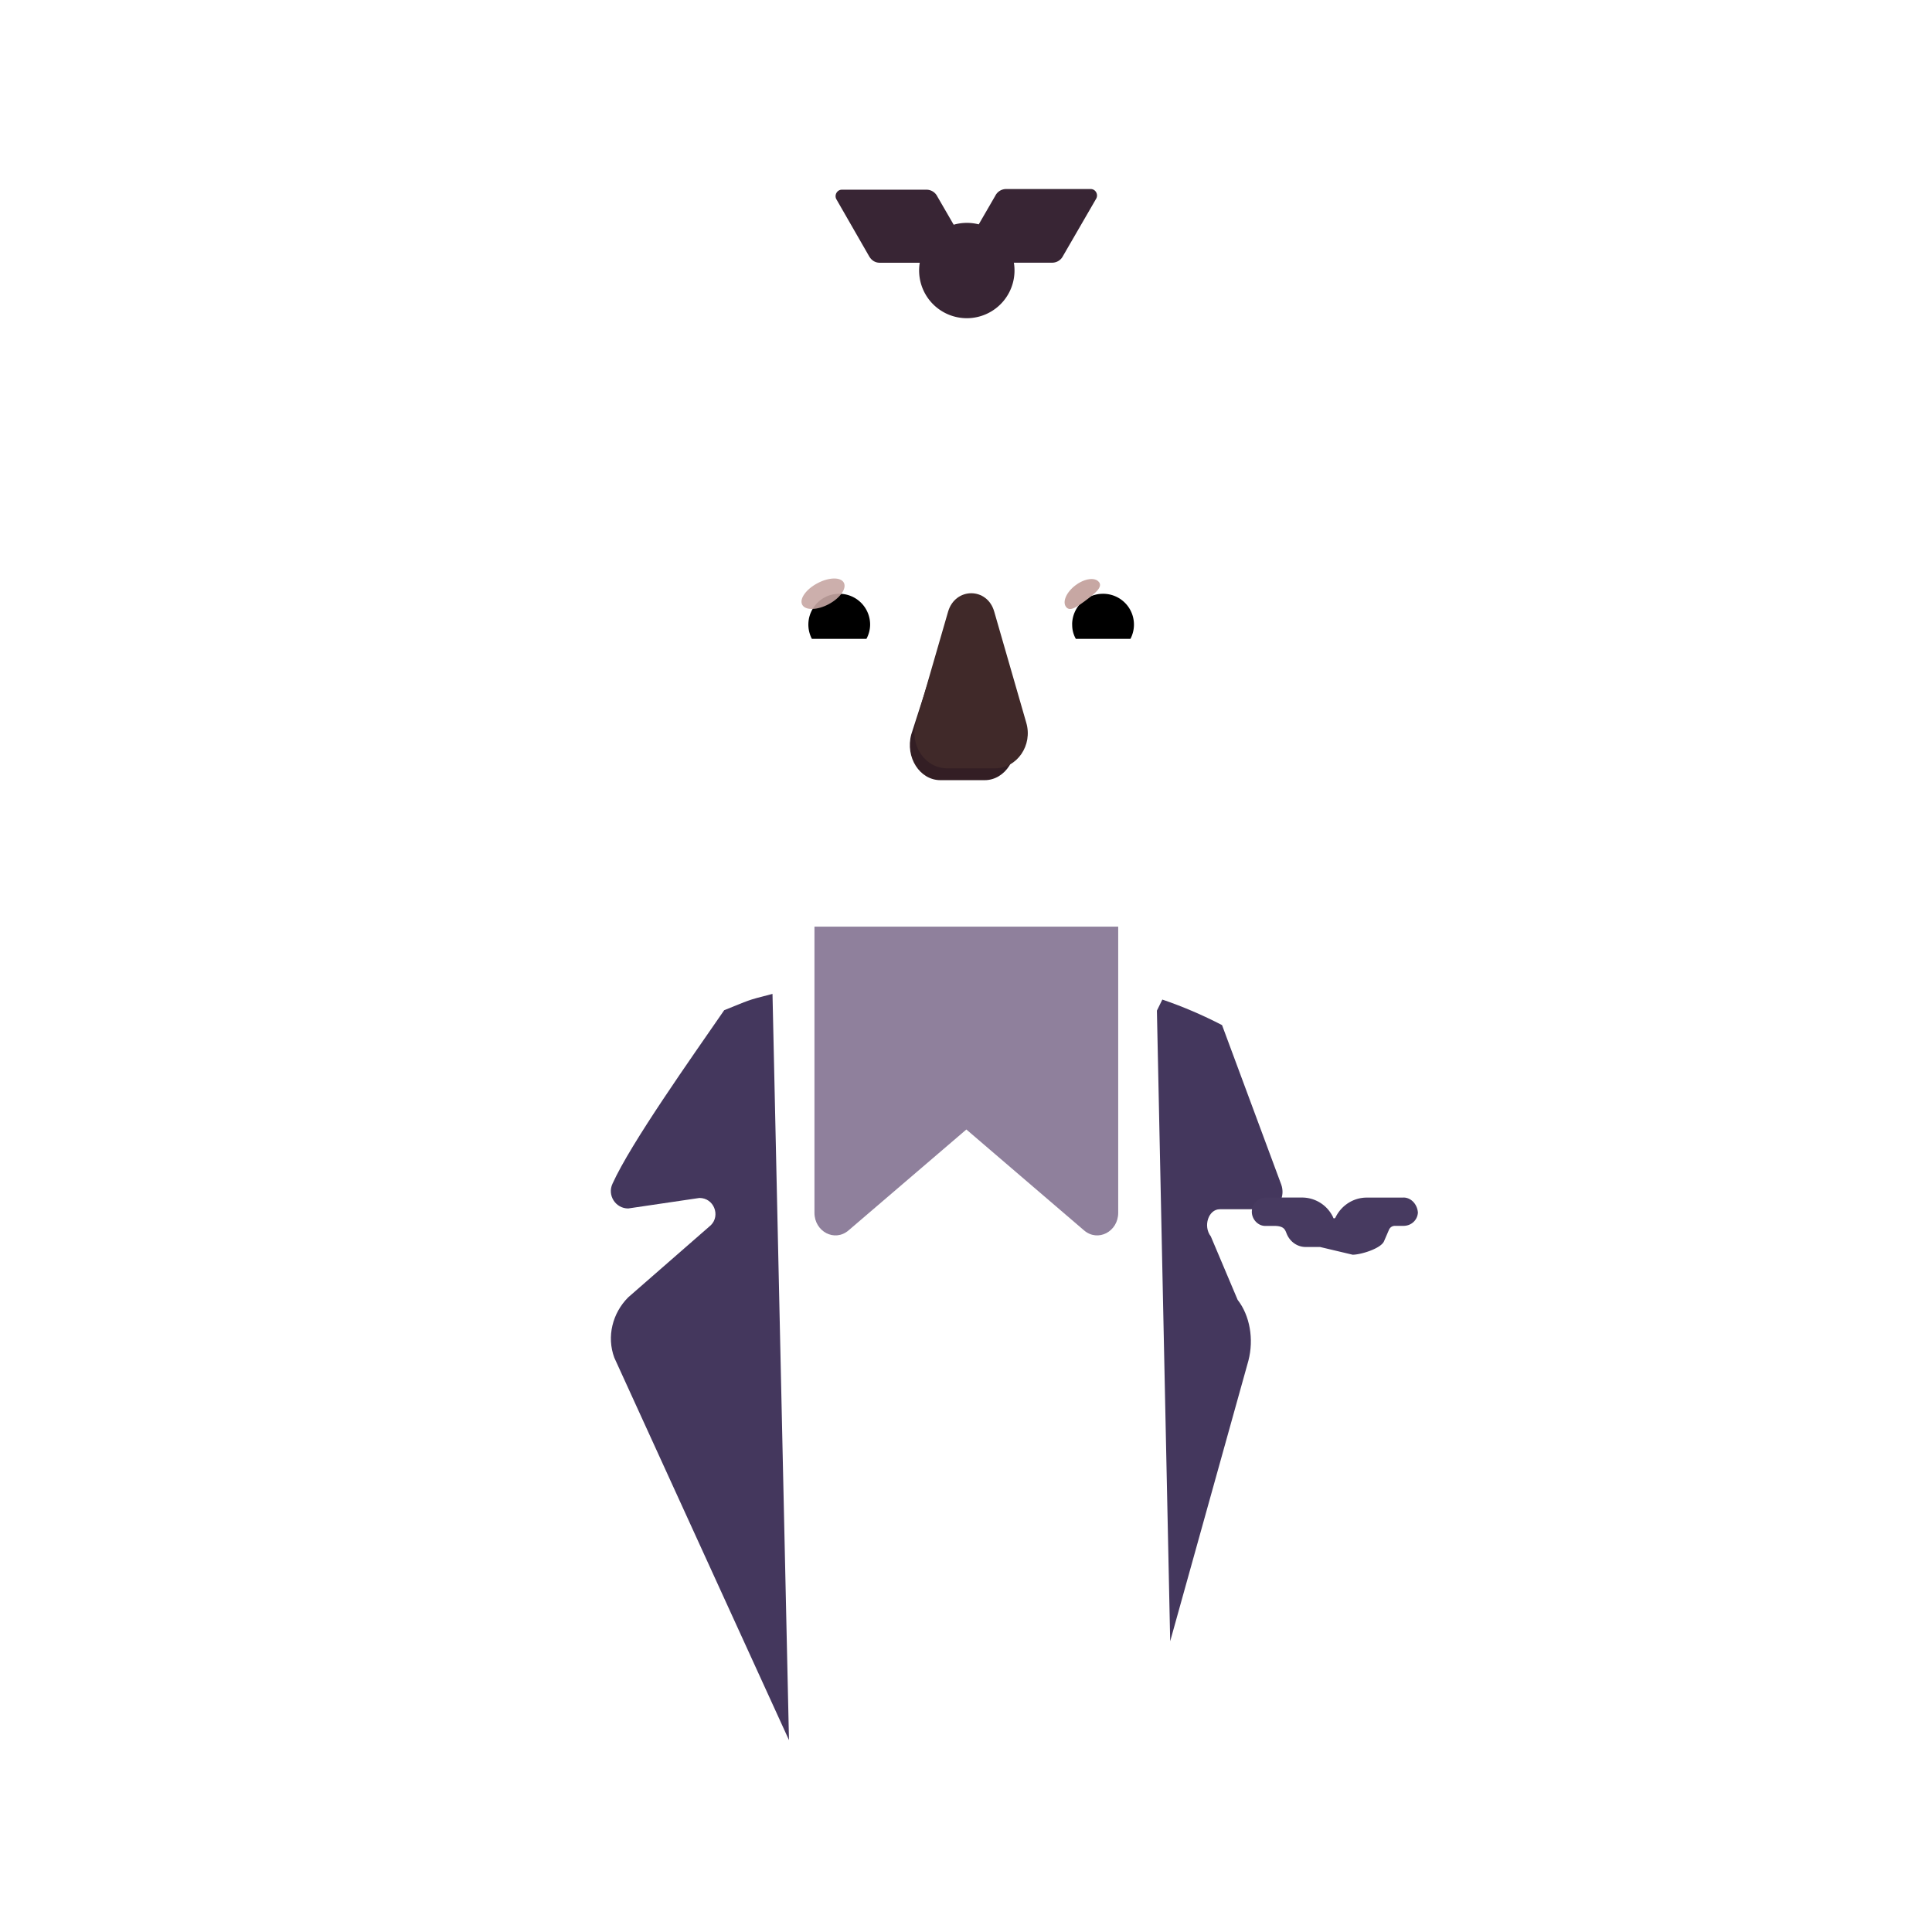 <svg xmlns="http://www.w3.org/2000/svg" width="3em" height="3em" viewBox="0 0 32 32"><g fill="none"><path fill="url(#)" d="M16.005 15.5c-6.07 0-11 4.92-11 11V30h21.99v-3.5c0-6.08-4.92-11-10.99-11"/><path fill="url(#)" d="M16.005 15.5c-6.07 0-11 4.92-11 11V30h21.99v-3.5c0-6.08-4.92-11-10.99-11"/><path fill="url(#)" d="M23.13 18.123V30h3.865v-3.5c0-3.356-1.5-6.36-3.865-8.377"/><path fill="url(#)" d="M23.13 18.123V30h3.865v-3.5c0-3.356-1.5-6.36-3.865-8.377"/><path fill="url(#)" d="M8.88 30V18.12a10.97 10.97 0 0 0-3.875 8.38V30z"/><path fill="url(#)" d="M8.88 30V18.12a10.97 10.97 0 0 0-3.875 8.38V30z"/><path fill="url(#)" d="M8.88 30V18.12a10.97 10.97 0 0 0-3.875 8.38V30z"/><path fill="url(#)" d="M18.705 16.11h-5.41V30h5.41z"/><path fill="url(#)" d="M18.705 16.11h-5.41V30h5.41z"/><path fill="url(#)" d="M18.705 16.11h-5.41V30h5.41z"/><path fill="url(#)" d="M18.705 16.11h-5.41V30h5.41z"/><g filter="url(#)"><path fill="#8F809C" d="M16.005 15.348H13.49v4.74c0 .31.334.49.566.29l1.95-1.67l1.948 1.67c.232.2.567.02.567-.29v-4.74z"/></g><path fill="url(#)" d="M15.517 21.044a.25.25 0 0 0-.247.212l-1.335 8.745h4.12l-1.33-8.745a.25.25 0 0 0-.247-.212z"/><g filter="url(#)"><path fill="#44375D" d="M12.795 16.462c-.46.117-.364.098-.8.27c-.54.784-1.546 2.2-1.85 2.874c-.09.19.05.41.26.41l1.18-.174c.24 0 .35.29.19.45l-1.37 1.196c-.26.26-.36.65-.23 1l2.893 6.334z"/></g><g filter="url(#)"><path fill="url(#)" d="M13.295 15.837q-.691.176-1.345.435l-.035.019l-1.27 2.69c-.09.19.05.41.26.41h1.05c.24 0 .35.29.19.45l-1.36 1.33c-.26.26-.36.65-.23 1l2.73 7.82h.01z"/><path fill="url(#)" d="M13.295 15.837q-.691.176-1.345.435l-.035.019l-1.27 2.69c-.09.19.05.41.26.41h1.05c.24 0 .35.29.19.45l-1.36 1.33c-.26.26-.36.65-.23 1l2.73 7.82h.01z"/><path fill="url(#)" d="M13.295 15.837q-.691.176-1.345.435l-.035.019l-1.27 2.69c-.09.19.05.41.26.41h1.05c.24 0 .35.29.19.45l-1.36 1.33c-.26.26-.36.65-.23 1l2.73 7.82h.01z"/></g><path fill="url(#)" d="M13.295 15.837q-.691.176-1.345.435l-.035.019l-1.27 2.69c-.09.19.05.41.26.41h1.05c.24 0 .35.29.19.45l-1.36 1.33c-.26.26-.36.65-.23 1l2.73 7.82h.01z"/><g filter="url(#)"><path fill="#44375D" d="m20.055 20.479l.444 1.05c.202.26.272.65.178 1.01l-1.295 4.645l-.22-10.445l.09-.183q.507.173.989.423l.98 2.64c.07.19-.04.41-.202.41h-.816c-.187 0-.28.28-.148.45"/></g><g filter="url(#)"><path fill="url(#)" d="m19.865 19.79l1.36 1.33c.26.26.35.65.23 1.01l-2.74 7.86V16.05l.117-.182q.653.173 1.272.423l1.261 2.64c.09.19-.05.41-.26.41h-1.05c-.24 0-.36.28-.19.45"/><path fill="url(#)" d="m19.865 19.79l1.36 1.33c.26.26.35.65.23 1.01l-2.74 7.86V16.05l.117-.182q.653.173 1.272.423l1.261 2.64c.09.19-.05.41-.26.41h-1.05c-.24 0-.36.28-.19.45"/></g><path fill="url(#)" d="M16.005 15.284h-2.71v4.74c0 .31.36.49.61.29l2.1-1.67l2.1 1.67c.25.2.61.02.61-.29v-4.74z"/><path fill="url(#)" d="M16.005 15.284h-2.71v4.74c0 .31.36.49.61.29l2.1-1.67l2.1 1.67c.25.2.61.02.61-.29v-4.74z"/><path fill="url(#)" d="M16.005 15.284h-2.71v4.74c0 .31.36.49.61.29l2.1-1.67l2.1 1.67c.25.2.61.02.61-.29v-4.74z"/><path fill="url(#)" d="M16.005 15.284h-2.71v4.74c0 .31.36.49.61.29l2.1-1.67l2.1 1.67c.25.2.61.02.61-.29v-4.74z"/><g filter="url(#)"><path fill="url(#)" d="m14.732 19.661l1.267-1.097l1.268 1.074l-.546 1.265a.24.24 0 0 1-.216.141h-1.022a.24.24 0 0 1-.216-.141z"/></g><path fill="url(#)" d="M16.005 18.445c1.789-.788 1.932-1.316 1.919-1.7h-3.838c-.013.384.224.97 1.919 1.7"/><g filter="url(#)"><path fill="#473A60" d="M23.247 19.836h-.611c-.22 0-.42.13-.516.329c-.01.02-.038.02-.038 0a.57.57 0 0 0-.516-.33h-.592c-.124 0-.23.09-.239.22c-.01.13.096.25.22.25h.152c.18 0 .18.079.213.149c.057.12.172.2.306.2h.238l.54.128c.133 0 .46-.099.518-.219l.086-.199c.02-.04.057-.06.096-.06h.143c.124 0 .229-.09.238-.219c-.01-.14-.114-.25-.238-.25"/></g><g filter="url(#)"><path fill="url(#)" d="M23.365 19.78h-.64c-.23 0-.44.13-.54.33c-.01.02-.04.02-.04 0c-.1-.2-.31-.33-.54-.33h-.62c-.13 0-.24.09-.25.22s.1.25.23.25h.16c.04 0 .08.02.1.06l.09.2c.06.12.18.2.32.2h1.07c.14 0 .26-.08.32-.2l.09-.2a.11.11 0 0 1 .1-.06h.15c.13 0 .24-.09.25-.22c-.01-.14-.12-.25-.25-.25"/></g><path fill="url(#)" d="M10.357 6.319h.719v3.752h-.719z"/><path fill="url(#)" d="M21.131 6.319h.719v3.752h-.719z"/><path fill="url(#)" d="M20.946 12.096c.336-.01.65-.124.905-.308v.93c0 .894-.532 1.69-1.341 2.02q.256-.546.346-1.18z"/><path fill="url(#)" d="M11.224 12.096a1.64 1.64 0 0 1-.905-.308v.93c0 .894.532 1.69 1.341 2.02a4.1 4.1 0 0 1-.346-1.18z"/><g filter="url(#)"><path fill="url(#)" d="M11.26 13.611a3.916 3.916 0 0 0 3.886 3.406h1.886a3.916 3.916 0 0 0 3.886-3.406c.118-1.883.237-3.76.324-5.642a1.45 1.45 0 0 0-1.379-1.432h-1.4c-.955 0-1.82-.563-2.212-1.443a.66.66 0 0 0-.615-.418h-1.273c-1.846 0-3.341 1.512-3.341 3.379c0 1.86.116 3.691.238 5.556"/></g><path fill="url(#)" d="M11.26 13.611a3.916 3.916 0 0 0 3.886 3.406h1.886a3.916 3.916 0 0 0 3.886-3.406c.118-1.883.237-3.76.324-5.642a1.45 1.45 0 0 0-1.379-1.432h-1.4c-.955 0-1.82-.563-2.212-1.443a.66.66 0 0 0-.615-.418h-1.273c-1.846 0-3.341 1.512-3.341 3.379c0 1.86.116 3.691.238 5.556"/><path fill="url(#)" d="M11.26 13.611a3.916 3.916 0 0 0 3.886 3.406h1.886a3.916 3.916 0 0 0 3.886-3.406c.118-1.883.237-3.76.324-5.642a1.45 1.45 0 0 0-1.379-1.432h-1.4c-.955 0-1.82-.563-2.212-1.443a.66.66 0 0 0-.615-.418h-1.273c-1.846 0-3.341 1.512-3.341 3.379c0 1.86.116 3.691.238 5.556"/><path fill="url(#)" d="M11.26 13.611a3.916 3.916 0 0 0 3.886 3.406h1.886a3.916 3.916 0 0 0 3.886-3.406c.118-1.883.237-3.76.324-5.642a1.45 1.45 0 0 0-1.379-1.432h-1.4c-.955 0-1.82-.563-2.212-1.443a.66.66 0 0 0-.615-.418h-1.273c-1.846 0-3.341 1.512-3.341 3.379c0 1.86.116 3.691.238 5.556"/><path fill="url(#)" d="M11.26 13.611a3.916 3.916 0 0 0 3.886 3.406h1.886a3.916 3.916 0 0 0 3.886-3.406c.118-1.883.237-3.76.324-5.642a1.45 1.45 0 0 0-1.379-1.432h-1.4c-.955 0-1.82-.563-2.212-1.443a.66.66 0 0 0-.615-.418h-1.273c-1.846 0-3.341 1.512-3.341 3.379c0 1.86.116 3.691.238 5.556"/><path fill="url(#)" d="M11.26 13.611a3.916 3.916 0 0 0 3.886 3.406h1.886a3.916 3.916 0 0 0 3.886-3.406c.118-1.883.237-3.76.324-5.642a1.45 1.45 0 0 0-1.379-1.432h-1.4c-.955 0-1.82-.563-2.212-1.443a.66.66 0 0 0-.615-.418h-1.273c-1.846 0-3.341 1.512-3.341 3.379c0 1.86.116 3.691.238 5.556"/><path fill="url(#)" d="M11.26 13.611a3.916 3.916 0 0 0 3.886 3.406h1.886a3.916 3.916 0 0 0 3.886-3.406c.118-1.883.237-3.76.324-5.642a1.45 1.45 0 0 0-1.379-1.432h-1.4c-.955 0-1.82-.563-2.212-1.443a.66.66 0 0 0-.615-.418h-1.273c-1.846 0-3.341 1.512-3.341 3.379c0 1.86.116 3.691.238 5.556"/><path fill="url(#)" d="M11.26 13.611a3.916 3.916 0 0 0 3.886 3.406h1.886a3.916 3.916 0 0 0 3.886-3.406c.118-1.883.237-3.76.324-5.642a1.45 1.45 0 0 0-1.379-1.432h-1.4c-.955 0-1.82-.563-2.212-1.443a.66.66 0 0 0-.615-.418h-1.273c-1.846 0-3.341 1.512-3.341 3.379c0 1.86.116 3.691.238 5.556"/><path fill="url(#)" d="M11.26 13.611a3.916 3.916 0 0 0 3.886 3.406h1.886a3.916 3.916 0 0 0 3.886-3.406c.118-1.883.237-3.76.324-5.642a1.45 1.45 0 0 0-1.379-1.432h-1.4c-.955 0-1.82-.563-2.212-1.443a.66.66 0 0 0-.615-.418h-1.273c-1.846 0-3.341 1.512-3.341 3.379c0 1.86.116 3.691.238 5.556"/><path fill="url(#)" d="M11.26 13.611a3.916 3.916 0 0 0 3.886 3.406h1.886a3.916 3.916 0 0 0 3.886-3.406c.118-1.883.237-3.76.324-5.642a1.45 1.45 0 0 0-1.379-1.432h-1.4c-.955 0-1.82-.563-2.212-1.443a.66.66 0 0 0-.615-.418h-1.273c-1.846 0-3.341 1.512-3.341 3.379c0 1.86.116 3.691.238 5.556"/><g filter="url(#)"><path fill="#331E24" d="m15.684 10.328l-.591 1.838c-.101.378.141.756.484.756h.732c.343 0 .585-.384.484-.756l-.494-1.838c-.106-.408-.504-.408-.615 0"/></g><g filter="url(#)"><path fill="#402929" d="m15.703 10.132l-.532 1.838c-.108.378.152.756.52.756h.787c.37 0 .63-.384.52-.756l-.53-1.838c-.114-.408-.646-.408-.765 0"/><path fill="url(#)" d="m15.703 10.132l-.532 1.838c-.108.378.152.756.52.756h.787c.37 0 .63-.384.52-.756l-.53-1.838c-.114-.408-.646-.408-.765 0"/><path fill="url(#)" d="m15.703 10.132l-.532 1.838c-.108.378.152.756.52.756h.787c.37 0 .63-.384.52-.756l-.53-1.838c-.114-.408-.646-.408-.765 0"/><path fill="url(#)" d="m15.703 10.132l-.532 1.838c-.108.378.152.756.52.756h.787c.37 0 .63-.384.52-.756l-.53-1.838c-.114-.408-.646-.408-.765 0"/><path fill="url(#)" d="m15.703 10.132l-.532 1.838c-.108.378.152.756.52.756h.787c.37 0 .63-.384.52-.756l-.53-1.838c-.114-.408-.646-.408-.765 0"/><path fill="url(#)" d="m15.703 10.132l-.532 1.838c-.108.378.152.756.52.756h.787c.37 0 .63-.384.52-.756l-.53-1.838c-.114-.408-.646-.408-.765 0"/></g><g filter="url(#)"><path stroke="url(#)" stroke-width=".15" d="M14.734 13.348a.23.23 0 0 0-.272.047a.21.21 0 0 0-.023.27c.349.528.956.88 1.646.88s1.297-.352 1.646-.88a.214.214 0 0 0-.024-.273a.23.23 0 0 0-.27-.044h-.001c-.39.203-.85.32-1.351.32a2.9 2.9 0 0 1-1.35-.32Z"/></g><path fill="url(#)" d="M16.085 13.743c-.508 0-.985-.12-1.386-.328c-.136-.07-.284.084-.197.209c.334.507.918.846 1.583.846s1.248-.339 1.583-.846c.087-.13-.06-.28-.198-.21a3 3 0 0 1-1.385.329"/><path fill="#fff" d="M18.476 9.182c.653 0 1.205.45 1.355 1.058a.274.274 0 0 1-.268.341h-2.231a.23.23 0 0 1-.227-.272a1.4 1.4 0 0 1 1.371-1.127"/><path fill="url(#)" d="M18.27 9.453a.892.892 0 0 1 .86 1.128h-1.725a.896.896 0 0 1 .864-1.128"/><path fill="#000" d="M17.758 10.346c0-.284.227-.511.511-.511a.51.51 0 0 1 .455.746h-.905a.46.46 0 0 1-.06-.235"/><g filter="url(#)"><path fill="#C7A7A3" d="M18.204 9.642c.063.085-.07.189-.22.302c-.152.113-.264.192-.328.107c-.063-.085.008-.245.159-.358c.15-.113.325-.136.388-.051"/><path fill="url(#)" d="M18.204 9.642c.063.085-.07.189-.22.302c-.152.113-.264.192-.328.107c-.063-.085.008-.245.159-.358c.15-.113.325-.136.388-.051"/></g><g filter="url(#)"><path fill="url(#)" d="M19.064 10.228a.84.84 0 0 0-.231-.463l-.26.286l.117.228z"/></g><path fill="#fff" d="M13.694 9.181c-.653 0-1.205.45-1.355 1.06c-.044.174.09.34.268.34h2.231a.23.23 0 0 0 .227-.272a1.4 1.4 0 0 0-1.37-1.128"/><path fill="url(#)" d="M13.901 9.453a.893.893 0 0 0-.86 1.128h1.724a1 1 0 0 0 .033-.235a.9.9 0 0 0-.897-.893"/><path fill="#000" d="M14.412 10.346a.51.51 0 0 0-.51-.511a.51.51 0 0 0-.455.746h.904a.5.5 0 0 0 .061-.235"/><g filter="url(#)"><path fill="url(#)" d="M14.716 10.24c0-.288-.234-.48-.298-.538l-.288.279l.177.361z"/></g><g filter="url(#)"><ellipse cx="13.632" cy="9.834" fill="#C7A7A3" fill-opacity=".9" rx=".39" ry=".197" transform="rotate(-27.914 13.632 9.834)"/><ellipse cx="13.632" cy="9.834" fill="url(#)" rx=".39" ry=".197" transform="rotate(-27.914 13.632 9.834)"/></g><path fill="url(#)" d="M21.007 12.187q.101-1.595.184-3.191a1.61 1.61 0 0 1-.184 3.191"/><path fill="url(#)" d="M21.007 12.187q.101-1.595.184-3.191a1.61 1.61 0 0 1-.184 3.191"/><path fill="url(#)" d="M21.007 12.187q.101-1.595.184-3.191a1.61 1.61 0 0 1-.184 3.191"/><path fill="url(#)" d="M21.007 12.187q.101-1.595.184-3.191a1.61 1.61 0 0 1-.184 3.191"/><path fill="url(#)" d="M11.031 8.988a1.61 1.61 0 0 0 .138 3.2a78 78 0 0 1-.138-3.2"/><path fill="url(#)" d="M11.031 8.988a1.61 1.61 0 0 0 .138 3.2a78 78 0 0 1-.138-3.2"/><g filter="url(#)"><path fill="url(#)" d="M11 9.648a.956.956 0 0 0 .083 1.88a78 78 0 0 1-.084-1.88"/></g><g filter="url(#)"><path fill="url(#)" d="M21.028 11.533q.059-.953.11-1.904a.956.956 0 0 1-.11 1.904"/></g><path fill="url(#)" d="M21.747 3.55c-2.66-1.66-5.7-1.55-5.74-1.55s-3.14-.01-5.74 1.54c-1 .6-1.19 1.96-.39 2.8l.68.72h10.9l.68-.72c.8-.83.6-2.18-.39-2.79"/><path fill="url(#)" d="M21.747 3.55c-2.66-1.66-5.7-1.55-5.74-1.55s-3.14-.01-5.74 1.54c-1 .6-1.19 1.96-.39 2.8l.68.72h10.9l.68-.72c.8-.83.6-2.18-.39-2.79"/><path fill="url(#)" d="M21.747 3.55c-2.66-1.66-5.7-1.55-5.74-1.55s-3.14-.01-5.74 1.54c-1 .6-1.19 1.96-.39 2.8l.68.72h10.9l.68-.72c.8-.83.6-2.18-.39-2.79"/><g filter="url(#)"><path fill="url(#)" d="M16.005 6.33s-2.53-.03-5.45.73l.4.47c.73.87 1.81 1.37 2.95 1.37h4.19c1.14 0 2.22-.5 2.96-1.37l.4-.47c-2.92-.76-5.45-.73-5.45-.73"/></g><path fill="url(#)" d="M15.955 5.52h.1c.39 0 2.27.02 4.56.51c.49.1.84.53.84 1.03c-2.92-.76-5.45-.73-5.45-.73s-2.53-.03-5.45.73c0-.5.35-.93.84-1.03c2.29-.48 4.16-.51 4.56-.51"/><path fill="url(#)" d="M15.955 5.52h.1c.39 0 2.27.02 4.56.51c.49.1.84.53.84 1.03c-2.92-.76-5.45-.73-5.45-.73s-2.53-.03-5.45.73c0-.5.35-.93.84-1.03c2.29-.48 4.16-.51 4.56-.51"/><path fill="url(#)" d="M15.955 5.52h.1c.39 0 2.27.02 4.56.51c.49.1.84.53.84 1.03c-2.92-.76-5.45-.73-5.45-.73s-2.53-.03-5.45.73c0-.5.35-.93.84-1.03c2.29-.48 4.16-.51 4.56-.51"/><g filter="url(#)"><path fill="#382534" d="M16.793 4.351h.633a.2.2 0 0 0 .18-.11l.55-.95c.04-.07-.01-.16-.09-.16h-1.4a.2.2 0 0 0-.18.11l-.275.475a.8.8 0 0 0-.415.006l-.272-.47a.2.2 0 0 0-.18-.11h-1.4c-.08 0-.13.09-.09.16l.54.94c.04.07.1.11.18.11h.66a.79.79 0 1 0 1.559 0"/></g><g filter="url(#)"><path fill="url(#)" d="M16.045 4.24h-1.4a.2.2 0 0 1-.18-.11l-.54-.94c-.04-.07.01-.16.09-.16h1.4a.2.2 0 0 1 .18.11l.55.95c.03.06-.02.15-.1.15"/><path fill="url(#)" d="M16.045 4.24h-1.4a.2.2 0 0 1-.18-.11l-.54-.94c-.04-.07.01-.16.09-.16h1.4a.2.2 0 0 1 .18.11l.55.95c.03.06-.02.15-.1.15"/></g><g filter="url(#)"><path fill="url(#)" d="M16.098 4.24h1.4a.2.2 0 0 0 .18-.11l.55-.95c.04-.07-.01-.16-.09-.16h-1.4a.2.2 0 0 0-.18.11l-.55.95c-.04.07.01.16.09.16"/></g><g filter="url(#)"><path fill="url(#)" d="M16.085 5.16a.79.79 0 1 0 0-1.58a.79.79 0 0 0 0 1.58"/></g><path fill="url(#)" d="M16.085 5.16a.79.79 0 1 0 0-1.58a.79.79 0 0 0 0 1.58"/><defs><radialGradient id="" cx="0" cy="0" r="1" gradientTransform="matrix(-4.031 0 0 -12.229 23.224 24.403)" gradientUnits="userSpaceOnUse"><stop offset=".202" stop-color="#7D77A7"/><stop offset="1" stop-color="#6B629A" stop-opacity="0"/></radialGradient><radialGradient id="" cx="0" cy="0" r="1" gradientTransform="matrix(0 -10.492 2.163 0 25.063 30)" gradientUnits="userSpaceOnUse"><stop offset=".24" stop-color="#7D72A2"/><stop offset="1" stop-color="#6E658C"/></radialGradient><radialGradient id="" cx="0" cy="0" r="1" gradientTransform="matrix(0 -13.69 .719 0 23.13 30)" gradientUnits="userSpaceOnUse"><stop offset=".304" stop-color="#4F4175"/><stop offset="1" stop-color="#514476" stop-opacity="0"/></radialGradient><radialGradient id="" cx="0" cy="0" r="1" gradientTransform="matrix(0 -9.947 4.235 0 6.615 30)" gradientUnits="userSpaceOnUse"><stop offset=".26" stop-color="#5A4B81"/><stop offset="1" stop-color="#524A68"/></radialGradient><radialGradient id="" cx="0" cy="0" r="1" gradientTransform="matrix(-3.703 0 0 -15.694 8.708 29.637)" gradientUnits="userSpaceOnUse"><stop offset=".741" stop-color="#6E638C" stop-opacity="0"/><stop offset="1" stop-color="#6E638C"/></radialGradient><radialGradient id="" cx="0" cy="0" r="1" gradientTransform="matrix(0 7.91 -3.401 0 16 23.056)" gradientUnits="userSpaceOnUse"><stop offset=".563" stop-color="#C7BBD0"/><stop offset="1" stop-color="#A9A0B2"/></radialGradient><radialGradient id="" cx="0" cy="0" r="1" gradientTransform="matrix(0 -1.188 .463 0 18.255 30.216)" gradientUnits="userSpaceOnUse"><stop stop-color="#AD91CA"/><stop offset="1" stop-color="#AD91CA" stop-opacity="0"/></radialGradient><radialGradient id="" cx="0" cy="0" r="1" gradientTransform="matrix(0 9.703 -1.553 0 15.991 21.044)" gradientUnits="userSpaceOnUse"><stop offset=".006" stop-color="#59416C"/><stop offset=".907" stop-color="#3A3045"/></radialGradient><radialGradient id="" cx="0" cy="0" r="1" gradientTransform="rotate(122.782 2.494 11.9)scale(3.605 4.046)" gradientUnits="userSpaceOnUse"><stop stop-color="#483555"/><stop offset="1" stop-color="#483555" stop-opacity="0"/></radialGradient><radialGradient id="" cx="0" cy="0" r="1" gradientTransform="matrix(0 4.086 -1.398 0 13.295 23.22)" gradientUnits="userSpaceOnUse"><stop stop-color="#615589"/><stop offset="1" stop-color="#615589" stop-opacity="0"/></radialGradient><radialGradient id="" cx="0" cy="0" r="1" gradientTransform="matrix(.812 1.38 -1.689 .995 19.036 15.868)" gradientUnits="userSpaceOnUse"><stop stop-color="#504069"/><stop offset="1" stop-color="#504069" stop-opacity="0"/></radialGradient><radialGradient id="" cx="0" cy="0" r="1" gradientTransform="matrix(0 4.156 -4.851 0 16.005 18.69)" gradientUnits="userSpaceOnUse"><stop offset=".519" stop-color="#C0AAC0"/><stop offset="1" stop-color="#928392"/></radialGradient><radialGradient id="" cx="0" cy="0" r="1" gradientTransform="matrix(-1 -.969 2.19 -2.26 15.24 19.685)" gradientUnits="userSpaceOnUse"><stop stop-color="#D0C1D9"/><stop offset="1" stop-color="#D0C1D9" stop-opacity="0"/></radialGradient><radialGradient id="" cx="0" cy="0" r="1" gradientTransform="scale(1.92 2.062)rotate(90 .01 8.327)" gradientUnits="userSpaceOnUse"><stop stop-color="#35162B"/><stop offset="1" stop-color="#3C1B32"/></radialGradient><radialGradient id="" cx="0" cy="0" r="1" gradientTransform="matrix(-.268 2.321 -.8 -.092 21.85 7.27)" gradientUnits="userSpaceOnUse"><stop stop-color="#373133"/><stop offset=".901" stop-color="#231B20"/></radialGradient><radialGradient id="" cx="0" cy="0" r="1" gradientTransform="rotate(69.657 1.948 20.87)scale(2.154 2.559)" gradientUnits="userSpaceOnUse"><stop offset=".215" stop-color="#3C3B3C"/><stop offset="1" stop-color="#221C27"/></radialGradient><radialGradient id="" cx="0" cy="0" r="1" gradientTransform="matrix(1.476 .464 -1.432 4.555 10.029 12.278)" gradientUnits="userSpaceOnUse"><stop stop-color="#463C39"/><stop offset=".746" stop-color="#1B141E"/></radialGradient><radialGradient id="" cx="0" cy="0" r="1" gradientTransform="matrix(-5.228 0 0 -9.248 18.893 10.847)" gradientUnits="userSpaceOnUse"><stop stop-color="#563B38"/><stop offset="1" stop-color="#3C2828"/></radialGradient><radialGradient id="" cx="0" cy="0" r="1" gradientTransform="matrix(0 9.92 -12.207 0 16.644 7.437)" gradientUnits="userSpaceOnUse"><stop offset=".857" stop-color="#3E1A3A" stop-opacity="0"/><stop offset="1" stop-color="#431949"/></radialGradient><radialGradient id="" cx="0" cy="0" r="1" gradientTransform="matrix(0 -1.148 1.421 0 18.532 9.534)" gradientUnits="userSpaceOnUse"><stop offset=".325" stop-color="#432728"/><stop offset="1" stop-color="#432728" stop-opacity="0"/></radialGradient><radialGradient id="" cx="0" cy="0" r="1" gradientTransform="rotate(-89.794 11.7 -2.127)scale(1.094 1.191)" gradientUnits="userSpaceOnUse"><stop offset=".378" stop-color="#361E27"/><stop offset="1" stop-color="#361E27" stop-opacity="0"/></radialGradient><radialGradient id="" cx="0" cy="0" r="1" gradientTransform="matrix(-8.496 .536 -1.37 -21.703 19.518 11.835)" gradientUnits="userSpaceOnUse"><stop offset=".836" stop-color="#564440" stop-opacity="0"/><stop offset="1" stop-color="#564440"/></radialGradient><radialGradient id="" cx="0" cy="0" r="1" gradientTransform="matrix(4.073 -2.648 .969 1.491 10.617 6.521)" gradientUnits="userSpaceOnUse"><stop offset=".38" stop-color="#231112"/><stop offset="1" stop-color="#231112" stop-opacity="0"/></radialGradient><radialGradient id="" cx="0" cy="0" r="1" gradientTransform="rotate(95.368 7.205 13.81)scale(2.508 1.003)" gradientUnits="userSpaceOnUse"><stop offset=".245" stop-color="#6B5B59"/><stop offset="1" stop-color="#6B5B59" stop-opacity="0"/></radialGradient><radialGradient id="" cx="0" cy="0" r="1" gradientTransform="rotate(121.159 7.602 8.154)scale(3.369 2.781)" gradientUnits="userSpaceOnUse"><stop offset=".078" stop-color="#534445"/><stop offset="1" stop-color="#534445" stop-opacity="0"/></radialGradient><radialGradient id="" cx="0" cy="0" r="1" gradientTransform="matrix(0 2.326 -5.333 0 16.132 7.829)" gradientUnits="userSpaceOnUse"><stop offset=".367" stop-color="#362128"/><stop offset="1" stop-color="#362128" stop-opacity="0"/></radialGradient><radialGradient id="" cx="0" cy="0" r="1" gradientTransform="matrix(0 .244 -.767 0 16.551 12.207)" gradientUnits="userSpaceOnUse"><stop stop-color="#685554"/><stop offset="1" stop-color="#685554" stop-opacity="0"/></radialGradient><radialGradient id="" cx="0" cy="0" r="1" gradientTransform="matrix(-1.521 .697 -1.121 -2.445 16.668 11.637)" gradientUnits="userSpaceOnUse"><stop offset=".714" stop-color="#3E2B29" stop-opacity="0"/><stop offset="1" stop-color="#3F2C2A"/></radialGradient><radialGradient id="" cx="0" cy="0" r="1" gradientTransform="matrix(0 -.721 2.9 0 16.085 14.386)" gradientUnits="userSpaceOnUse"><stop stop-color="#290018"/><stop offset="1" stop-color="#290017"/></radialGradient><radialGradient id="" cx="0" cy="0" r="1" gradientTransform="matrix(0 .811 -1.29 0 18.267 9.93)" gradientUnits="userSpaceOnUse"><stop offset=".802" stop-color="#7D574A"/><stop offset="1" stop-color="#694B43"/><stop offset="1" stop-color="#804D49"/><stop offset="1" stop-color="#664842"/></radialGradient><radialGradient id="" cx="0" cy="0" r="1" gradientTransform="rotate(-127.812 11.472 .59)scale(.378 .521)" gradientUnits="userSpaceOnUse"><stop offset=".766" stop-color="#FFE6E2" stop-opacity="0"/><stop offset=".966" stop-color="#FFE6E2"/></radialGradient><radialGradient id="" cx="0" cy="0" r="1" gradientTransform="matrix(0 .811 -1.291 0 13.903 9.93)" gradientUnits="userSpaceOnUse"><stop offset=".802" stop-color="#7D574A"/><stop offset="1" stop-color="#694B43"/><stop offset="1" stop-color="#804D49"/><stop offset="1" stop-color="#664842"/></radialGradient><radialGradient id="" cx="0" cy="0" r="1" gradientTransform="matrix(-.008 -.494 .594 -.009 13.617 10.15)" gradientUnits="userSpaceOnUse"><stop offset=".766" stop-color="#FFE6E2" stop-opacity="0"/><stop offset=".966" stop-color="#FFE6E2"/></radialGradient><radialGradient id="" cx="0" cy="0" r="1" gradientTransform="matrix(.629 2.243 -2.14 .6 20.703 9.944)" gradientUnits="userSpaceOnUse"><stop offset=".856" stop-color="#301924" stop-opacity="0"/><stop offset="1" stop-color="#301924"/></radialGradient><radialGradient id="" cx="0" cy="0" r="1" gradientTransform="matrix(.788 -1.081 .906 .66 21.063 10.489)" gradientUnits="userSpaceOnUse"><stop offset=".664" stop-color="#351B1E"/><stop offset="1" stop-color="#351B1E" stop-opacity="0"/></radialGradient><radialGradient id="" cx="0" cy="0" r="1" gradientTransform="matrix(.587 -1.55 2.072 .784 21.177 10.661)" gradientUnits="userSpaceOnUse"><stop offset=".803" stop-color="#361C1E" stop-opacity="0"/><stop offset=".966" stop-color="#361C1E"/></radialGradient><radialGradient id="" cx="0" cy="0" r="1" gradientTransform="rotate(101.248 1.262 9.497)scale(2.117 2.081)" gradientUnits="userSpaceOnUse"><stop offset=".775" stop-color="#301929" stop-opacity="0"/><stop offset="1" stop-color="#301929"/></radialGradient><radialGradient id="" cx="0" cy="0" r="1" gradientTransform="matrix(-.916 .157 -.069 -.404 11.17 10.588)" gradientUnits="userSpaceOnUse"><stop stop-color="#2C1D22"/><stop offset="1" stop-color="#271416"/></radialGradient><radialGradient id="" cx="0" cy="0" r="1" gradientTransform="matrix(-.313 4.279 -11.471 -.838 16.485 2)" gradientUnits="userSpaceOnUse"><stop offset=".267" stop-color="#5D4C6D"/><stop offset="1" stop-color="#3B3541"/></radialGradient><radialGradient id="" cx="0" cy="0" r="1" gradientTransform="matrix(-4.625 0 0 -1.292 20.798 4.31)" gradientUnits="userSpaceOnUse"><stop offset=".078" stop-color="#635870"/><stop offset="1" stop-color="#635870" stop-opacity="0"/></radialGradient><radialGradient id="" cx="0" cy="0" r="1" gradientTransform="matrix(1.751 0 0 2.319 9.38 4.747)" gradientUnits="userSpaceOnUse"><stop stop-color="#5D5A62"/><stop offset="1" stop-color="#3A3340" stop-opacity="0"/></radialGradient><radialGradient id="" cx="0" cy="0" r="1" gradientTransform="rotate(-96.626 13.263 -3.831)scale(3.521 14.642)" gradientUnits="userSpaceOnUse"><stop offset=".064" stop-color="#695978"/><stop offset=".47" stop-color="#4F3E5F"/><stop offset="1" stop-color="#362C38"/></radialGradient><radialGradient id="" cx="0" cy="0" r="1" gradientTransform="matrix(-4.438 -.539 .065 -.539 21.099 6.06)" gradientUnits="userSpaceOnUse"><stop stop-color="#FFCF55"/><stop offset="1" stop-color="#FFCF55" stop-opacity="0"/></radialGradient><radialGradient id="" cx="0" cy="0" r="1" gradientTransform="matrix(-3.906 -.595 .09 -.592 21.099 7.06)" gradientUnits="userSpaceOnUse"><stop offset=".278" stop-color="#EBA026"/><stop offset="1" stop-color="#EBA026" stop-opacity="0"/></radialGradient><radialGradient id="" cx="0" cy="0" r="1" gradientTransform="rotate(-135 8.675 -1.206)scale(.622 .978)" gradientUnits="userSpaceOnUse"><stop offset=".382" stop-color="#C47C25"/><stop offset="1" stop-color="#C47C25" stop-opacity="0"/></radialGradient><radialGradient id="" cx="0" cy="0" r="1" gradientTransform="matrix(-.938 .969 -1.005 -.972 16.583 4.044)" gradientUnits="userSpaceOnUse"><stop stop-color="#FCBB51"/><stop offset="1" stop-color="#CE8634"/></radialGradient><radialGradient id="" cx="0" cy="0" r="1" gradientTransform="matrix(.875 -.656 1.11 1.48 15.88 4.544)" gradientUnits="userSpaceOnUse"><stop offset=".671" stop-color="#FCBB51" stop-opacity="0"/><stop offset="1" stop-color="#FCBB51"/></radialGradient><linearGradient id="" x1="16" x2="16" y1="15.501" y2="30.001" gradientUnits="userSpaceOnUse"><stop stop-color="#584C78"/><stop offset="1" stop-color="#5A4B85"/></linearGradient><linearGradient id="" x1="9.135" x2="6.943" y1="27.817" y2="27.817" gradientUnits="userSpaceOnUse"><stop offset=".124" stop-color="#443A60"/><stop offset="1" stop-color="#524C6A" stop-opacity="0"/></linearGradient><linearGradient id="" x1="16.505" x2="16.505" y1="30.466" y2="28.997" gradientUnits="userSpaceOnUse"><stop stop-color="#C2AADC"/><stop offset="1" stop-color="#C2AADC" stop-opacity="0"/></linearGradient><linearGradient id="" x1="19.067" x2="17.161" y1="26.56" y2="26.56" gradientUnits="userSpaceOnUse"><stop stop-color="#80728B"/><stop offset="1" stop-color="#80728B" stop-opacity="0"/></linearGradient><linearGradient id="" x1="13.295" x2="13.295" y1="29.372" y2="15.837" gradientUnits="userSpaceOnUse"><stop stop-color="#605388"/><stop offset="1" stop-color="#564973"/></linearGradient><linearGradient id="" x1="13.295" x2="13.295" y1="29.69" y2="23.356" gradientUnits="userSpaceOnUse"><stop offset=".306" stop-color="#5D4F84"/><stop offset="1" stop-color="#5D4F84" stop-opacity="0"/></linearGradient><linearGradient id="" x1="18.715" x2="19.724" y1="20.747" y2="20.747" gradientUnits="userSpaceOnUse"><stop stop-color="#56466E"/><stop offset="1" stop-color="#625990"/></linearGradient><linearGradient id="" x1="13.583" x2="15.177" y1="16.56" y2="18.607" gradientUnits="userSpaceOnUse"><stop stop-color="#68565A"/><stop offset="1" stop-color="#987A8D" stop-opacity="0"/></linearGradient><linearGradient id="" x1="18.442" x2="17.099" y1="16.497" y2="18.247" gradientUnits="userSpaceOnUse"><stop stop-color="#68565A"/><stop offset="1" stop-color="#987A8D" stop-opacity="0"/></linearGradient><linearGradient id="" x1="15.991" x2="15.991" y1="19.225" y2="20.922" gradientUnits="userSpaceOnUse"><stop offset=".006" stop-color="#543555"/><stop offset="1" stop-color="#483A53"/></linearGradient><linearGradient id="" x1="21.084" x2="22.88" y1="20.076" y2="20.711" gradientUnits="userSpaceOnUse"><stop stop-color="#E3AB3F"/><stop offset="1" stop-color="#ECAC40"/></linearGradient><linearGradient id="" x1="10.357" x2="11.077" y1="7.888" y2="7.888" gradientUnits="userSpaceOnUse"><stop stop-color="#463D3B"/><stop offset="1" stop-color="#271E21"/></linearGradient><linearGradient id="" x1="21.242" x2="16.89" y1="12.532" y2="12.532" gradientUnits="userSpaceOnUse"><stop stop-color="#563B38"/><stop offset="1" stop-color="#563B38" stop-opacity="0"/></linearGradient><linearGradient id="" x1="16.923" x2="16.085" y1="11.521" y2="11.556" gradientUnits="userSpaceOnUse"><stop offset=".36" stop-color="#66514E"/><stop offset="1" stop-color="#66514E" stop-opacity="0"/></linearGradient><linearGradient id="" x1="16.085" x2="16.085" y1="12.66" y2="12.195" gradientUnits="userSpaceOnUse"><stop stop-color="#3E2230"/><stop offset="1" stop-color="#3E2230" stop-opacity="0"/></linearGradient><linearGradient id="" x1="16.085" x2="16.085" y1="9.706" y2="10.93" gradientUnits="userSpaceOnUse"><stop stop-color="#40292C"/><stop offset="1" stop-color="#40292C" stop-opacity="0"/></linearGradient><linearGradient id="" x1="14.883" x2="15.202" y1="14.231" y2="13.397" gradientUnits="userSpaceOnUse"><stop stop-color="#584A4A"/><stop offset="1" stop-color="#40222D" stop-opacity="0"/></linearGradient><linearGradient id="" x1="19.045" x2="18.731" y1="9.984" y2="10.178" gradientUnits="userSpaceOnUse"><stop stop-color="#B4948D"/><stop offset="1" stop-color="#B4948D" stop-opacity="0"/></linearGradient><linearGradient id="" x1="14.647" x2="14.333" y1="9.984" y2="10.177" gradientUnits="userSpaceOnUse"><stop stop-color="#B4948D"/><stop offset="1" stop-color="#B4948D" stop-opacity="0"/></linearGradient><linearGradient id="" x1="22.521" x2="21.314" y1="10.011" y2="12.187" gradientUnits="userSpaceOnUse"><stop stop-color="#62504F"/><stop offset="1" stop-color="#492F32"/></linearGradient><linearGradient id="" x1="10.235" x2="11.694" y1="10.715" y2="10.588" gradientUnits="userSpaceOnUse"><stop stop-color="#372425"/><stop offset="1" stop-color="#281919"/></linearGradient><linearGradient id="" x1="21.501" x2="21.501" y1="9.629" y2="11.533" gradientUnits="userSpaceOnUse"><stop stop-color="#4C3838"/><stop offset="1" stop-color="#3E2724"/></linearGradient><linearGradient id="" x1="17.349" x2="11.13" y1="6.841" y2="6.841" gradientUnits="userSpaceOnUse"><stop stop-color="#E3AC3F"/><stop offset="1" stop-color="#B88538"/></linearGradient><linearGradient id="" x1="16.091" x2="14.513" y1="4.161" y2="4.161" gradientUnits="userSpaceOnUse"><stop stop-color="#D19B3E"/><stop offset="1" stop-color="#E2A23D"/></linearGradient><linearGradient id="" x1="18.083" x2="16.597" y1="3.169" y2="4.16" gradientUnits="userSpaceOnUse"><stop stop-color="#E6AC3E"/><stop offset="1" stop-color="#E09037"/></linearGradient><filter id="" width="7.031" height="7.114" x="12.489" y="14.348" color-interpolation-filters="sRGB" filterUnits="userSpaceOnUse"><feFlood flood-opacity="0" result="BackgroundImageFix"/><feBlend in="SourceGraphic" in2="BackgroundImageFix" result="shape"/><feGaussianBlur result="effect1_foregroundBlur_4002_2458" stdDeviation=".5"/></filter><filter id="" width="4.951" height="14.36" x="9.117" y="15.462" color-interpolation-filters="sRGB" filterUnits="userSpaceOnUse"><feFlood flood-opacity="0" result="BackgroundImageFix"/><feBlend in="SourceGraphic" in2="BackgroundImageFix" result="shape"/><feGaussianBlur result="effect1_foregroundBlur_4002_2458" stdDeviation=".5"/></filter><filter id="" width="3.097" height="14.304" x="10.348" y="15.837" color-interpolation-filters="sRGB" filterUnits="userSpaceOnUse"><feFlood flood-opacity="0" result="BackgroundImageFix"/><feBlend in="SourceGraphic" in2="BackgroundImageFix" result="shape"/><feColorMatrix in="SourceAlpha" result="hardAlpha" values="0 0 0 0 0 0 0 0 0 0 0 0 0 0 0 0 0 0 127 0"/><feOffset dx=".15"/><feGaussianBlur stdDeviation=".125"/><feComposite in2="hardAlpha" k2="-1" k3="1" operator="arithmetic"/><feColorMatrix values="0 0 0 0 0.388 0 0 0 0 0.357 0 0 0 0 0.471 0 0 0 1 0"/><feBlend in2="shape" result="effect1_innerShadow_4002_2458"/><feColorMatrix in="SourceAlpha" result="hardAlpha" values="0 0 0 0 0 0 0 0 0 0 0 0 0 0 0 0 0 0 127 0"/><feOffset dx="-.15" dy=".15"/><feGaussianBlur stdDeviation=".125"/><feComposite in2="hardAlpha" k2="-1" k3="1" operator="arithmetic"/><feColorMatrix values="0 0 0 0 0.349 0 0 0 0 0.29 0 0 0 0 0.443 0 0 0 1 0"/><feBlend in2="effect1_innerShadow_4002_2458" result="effect2_innerShadow_4002_2458"/></filter><filter id="" width="4.081" height="12.629" x="18.162" y="15.556" color-interpolation-filters="sRGB" filterUnits="userSpaceOnUse"><feFlood flood-opacity="0" result="BackgroundImageFix"/><feBlend in="SourceGraphic" in2="BackgroundImageFix" result="shape"/><feGaussianBlur result="effect1_foregroundBlur_4002_2458" stdDeviation=".5"/></filter><filter id="" width="3.042" height="14.123" x="18.465" y="15.868" color-interpolation-filters="sRGB" filterUnits="userSpaceOnUse"><feFlood flood-opacity="0" result="BackgroundImageFix"/><feBlend in="SourceGraphic" in2="BackgroundImageFix" result="shape"/><feColorMatrix in="SourceAlpha" result="hardAlpha" values="0 0 0 0 0 0 0 0 0 0 0 0 0 0 0 0 0 0 127 0"/><feOffset dx="-.25"/><feGaussianBlur stdDeviation=".25"/><feComposite in2="hardAlpha" k2="-1" k3="1" operator="arithmetic"/><feColorMatrix values="0 0 0 0 0.404 0 0 0 0 0.373 0 0 0 0 0.541 0 0 0 1 0"/><feBlend in2="shape" result="effect1_innerShadow_4002_2458"/><feColorMatrix in="SourceAlpha" result="hardAlpha" values="0 0 0 0 0 0 0 0 0 0 0 0 0 0 0 0 0 0 127 0"/><feOffset dx="-.1"/><feGaussianBlur stdDeviation=".1"/><feComposite in2="hardAlpha" k2="-1" k3="1" operator="arithmetic"/><feColorMatrix values="0 0 0 0 0.38 0 0 0 0 0.349 0 0 0 0 0.553 0 0 0 1 0"/><feBlend in2="effect1_innerShadow_4002_2458" result="effect2_innerShadow_4002_2458"/></filter><filter id="" width="2.735" height="2.58" x="14.632" y="18.464" color-interpolation-filters="sRGB" filterUnits="userSpaceOnUse"><feFlood flood-opacity="0" result="BackgroundImageFix"/><feBlend in="SourceGraphic" in2="BackgroundImageFix" result="shape"/><feColorMatrix in="SourceAlpha" result="hardAlpha" values="0 0 0 0 0 0 0 0 0 0 0 0 0 0 0 0 0 0 127 0"/><feOffset dx=".1" dy="-.1"/><feGaussianBlur stdDeviation=".25"/><feComposite in2="hardAlpha" k2="-1" k3="1" operator="arithmetic"/><feColorMatrix values="0 0 0 0 0.2 0 0 0 0 0.153 0 0 0 0 0.251 0 0 0 1 0"/><feBlend in2="shape" result="effect1_innerShadow_4002_2458"/><feColorMatrix in="SourceAlpha" result="hardAlpha" values="0 0 0 0 0 0 0 0 0 0 0 0 0 0 0 0 0 0 127 0"/><feOffset dx="-.1" dy="-.1"/><feGaussianBlur stdDeviation=".25"/><feComposite in2="hardAlpha" k2="-1" k3="1" operator="arithmetic"/><feColorMatrix values="0 0 0 0 0.2 0 0 0 0 0.153 0 0 0 0 0.251 0 0 0 1 0"/><feBlend in2="effect1_innerShadow_4002_2458" result="effect2_innerShadow_4002_2458"/></filter><filter id="" width="3.151" height="1.346" x="20.534" y="19.636" color-interpolation-filters="sRGB" filterUnits="userSpaceOnUse"><feFlood flood-opacity="0" result="BackgroundImageFix"/><feBlend in="SourceGraphic" in2="BackgroundImageFix" result="shape"/><feGaussianBlur result="effect1_foregroundBlur_4002_2458" stdDeviation=".1"/></filter><filter id="" width="2.881" height="1.03" x="20.734" y="19.731" color-interpolation-filters="sRGB" filterUnits="userSpaceOnUse"><feFlood flood-opacity="0" result="BackgroundImageFix"/><feBlend in="SourceGraphic" in2="BackgroundImageFix" result="shape"/><feColorMatrix in="SourceAlpha" result="hardAlpha" values="0 0 0 0 0 0 0 0 0 0 0 0 0 0 0 0 0 0 127 0"/><feOffset dy="-.05"/><feGaussianBlur stdDeviation=".05"/><feComposite in2="hardAlpha" k2="-1" k3="1" operator="arithmetic"/><feColorMatrix values="0 0 0 0 0.824 0 0 0 0 0.529 0 0 0 0 0.192 0 0 0 1 0"/><feBlend in2="shape" result="effect1_innerShadow_4002_2458"/><feColorMatrix in="SourceAlpha" result="hardAlpha" values="0 0 0 0 0 0 0 0 0 0 0 0 0 0 0 0 0 0 127 0"/><feOffset dy=".05"/><feGaussianBlur stdDeviation=".05"/><feComposite in2="hardAlpha" k2="-1" k3="1" operator="arithmetic"/><feColorMatrix values="0 0 0 0 0.98 0 0 0 0 0.761 0 0 0 0 0.314 0 0 0 1 0"/><feBlend in2="effect1_innerShadow_4002_2458" result="effect2_innerShadow_4002_2458"/></filter><filter id="" width="11.22" height="12.542" x="11.022" y="4.676" color-interpolation-filters="sRGB" filterUnits="userSpaceOnUse"><feFlood flood-opacity="0" result="BackgroundImageFix"/><feBlend in="SourceGraphic" in2="BackgroundImageFix" result="shape"/><feColorMatrix in="SourceAlpha" result="hardAlpha" values="0 0 0 0 0 0 0 0 0 0 0 0 0 0 0 0 0 0 127 0"/><feOffset dx="1"/><feGaussianBlur stdDeviation=".5"/><feComposite in2="hardAlpha" k2="-1" k3="1" operator="arithmetic"/><feColorMatrix values="0 0 0 0 0.333 0 0 0 0 0.271 0 0 0 0 0.259 0 0 0 1 0"/><feBlend in2="shape" result="effect1_innerShadow_4002_2458"/><feColorMatrix in="SourceAlpha" result="hardAlpha" values="0 0 0 0 0 0 0 0 0 0 0 0 0 0 0 0 0 0 127 0"/><feOffset dy=".2"/><feGaussianBlur stdDeviation=".375"/><feComposite in2="hardAlpha" k2="-1" k3="1" operator="arithmetic"/><feColorMatrix values="0 0 0 0 0.145 0 0 0 0 0.071 0 0 0 0 0.075 0 0 0 1 0"/><feBlend in2="effect1_innerShadow_4002_2458" result="effect2_innerShadow_4002_2458"/></filter><filter id="" width="3.747" height="4.9" x="14.07" y="9.022" color-interpolation-filters="sRGB" filterUnits="userSpaceOnUse"><feFlood flood-opacity="0" result="BackgroundImageFix"/><feBlend in="SourceGraphic" in2="BackgroundImageFix" result="shape"/><feGaussianBlur result="effect1_foregroundBlur_4002_2458" stdDeviation=".5"/></filter><filter id="" width="2.277" height="3.3" x="14.947" y="9.626" color-interpolation-filters="sRGB" filterUnits="userSpaceOnUse"><feFlood flood-opacity="0" result="BackgroundImageFix"/><feBlend in="SourceGraphic" in2="BackgroundImageFix" result="shape"/><feGaussianBlur result="effect1_foregroundBlur_4002_2458" stdDeviation=".1"/></filter><filter id="" width="3.718" height="1.573" x="14.226" y="13.147" color-interpolation-filters="sRGB" filterUnits="userSpaceOnUse"><feFlood flood-opacity="0" result="BackgroundImageFix"/><feBlend in="SourceGraphic" in2="BackgroundImageFix" result="shape"/><feGaussianBlur result="effect1_foregroundBlur_4002_2458" stdDeviation=".05"/></filter><filter id="" width=".787" height=".696" x="17.533" y="9.49" color-interpolation-filters="sRGB" filterUnits="userSpaceOnUse"><feFlood flood-opacity="0" result="BackgroundImageFix"/><feBlend in="SourceGraphic" in2="BackgroundImageFix" result="shape"/><feGaussianBlur result="effect1_foregroundBlur_4002_2458" stdDeviation=".05"/></filter><filter id="" width=".891" height=".913" x="18.373" y="9.566" color-interpolation-filters="sRGB" filterUnits="userSpaceOnUse"><feFlood flood-opacity="0" result="BackgroundImageFix"/><feBlend in="SourceGraphic" in2="BackgroundImageFix" result="shape"/><feGaussianBlur result="effect1_foregroundBlur_4002_2458" stdDeviation=".1"/></filter><filter id="" width=".986" height="1.04" x="13.93" y="9.502" color-interpolation-filters="sRGB" filterUnits="userSpaceOnUse"><feFlood flood-opacity="0" result="BackgroundImageFix"/><feBlend in="SourceGraphic" in2="BackgroundImageFix" result="shape"/><feGaussianBlur result="effect1_foregroundBlur_4002_2458" stdDeviation=".1"/></filter><filter id="" width=".913" height=".705" x="13.175" y="9.482" color-interpolation-filters="sRGB" filterUnits="userSpaceOnUse"><feFlood flood-opacity="0" result="BackgroundImageFix"/><feBlend in="SourceGraphic" in2="BackgroundImageFix" result="shape"/><feGaussianBlur result="effect1_foregroundBlur_4002_2458" stdDeviation=".05"/></filter><filter id="" width="1.329" height="2.379" x="10.004" y="9.398" color-interpolation-filters="sRGB" filterUnits="userSpaceOnUse"><feFlood flood-opacity="0" result="BackgroundImageFix"/><feBlend in="SourceGraphic" in2="BackgroundImageFix" result="shape"/><feGaussianBlur result="effect1_foregroundBlur_4002_2458" stdDeviation=".125"/></filter><filter id="" width="1.947" height="2.903" x="20.528" y="9.129" color-interpolation-filters="sRGB" filterUnits="userSpaceOnUse"><feFlood flood-opacity="0" result="BackgroundImageFix"/><feBlend in="SourceGraphic" in2="BackgroundImageFix" result="shape"/><feGaussianBlur result="effect1_foregroundBlur_4002_2458" stdDeviation=".25"/></filter><filter id="" width="10.9" height="2.77" x="10.555" y="6.13" color-interpolation-filters="sRGB" filterUnits="userSpaceOnUse"><feFlood flood-opacity="0" result="BackgroundImageFix"/><feBlend in="SourceGraphic" in2="BackgroundImageFix" result="shape"/><feColorMatrix in="SourceAlpha" result="hardAlpha" values="0 0 0 0 0 0 0 0 0 0 0 0 0 0 0 0 0 0 127 0"/><feOffset dy="-.2"/><feGaussianBlur stdDeviation=".1"/><feComposite in2="hardAlpha" k2="-1" k3="1" operator="arithmetic"/><feColorMatrix values="0 0 0 0 0.286 0 0 0 0 0.169 0 0 0 0 0.349 0 0 0 1 0"/><feBlend in2="shape" result="effect1_innerShadow_4002_2458"/></filter><filter id="" width="4.831" height="2.64" x="13.59" y="2.881" color-interpolation-filters="sRGB" filterUnits="userSpaceOnUse"><feFlood flood-opacity="0" result="BackgroundImageFix"/><feBlend in="SourceGraphic" in2="BackgroundImageFix" result="shape"/><feGaussianBlur result="effect1_foregroundBlur_4002_2458" stdDeviation=".125"/></filter><filter id="" width="2.293" height="1.21" x="13.861" y="3.031" color-interpolation-filters="sRGB" filterUnits="userSpaceOnUse"><feFlood flood-opacity="0" result="BackgroundImageFix"/><feBlend in="SourceGraphic" in2="BackgroundImageFix" result="shape"/><feColorMatrix in="SourceAlpha" result="hardAlpha" values="0 0 0 0 0 0 0 0 0 0 0 0 0 0 0 0 0 0 127 0"/><feOffset dx="-.05"/><feGaussianBlur stdDeviation=".05"/><feComposite in2="hardAlpha" k2="-1" k3="1" operator="arithmetic"/><feColorMatrix values="0 0 0 0 0.906 0 0 0 0 0.651 0 0 0 0 0.31 0 0 0 1 0"/><feBlend in2="shape" result="effect1_innerShadow_4002_2458"/></filter><filter id="" width="2.298" height="1.22" x="15.943" y="3.021" color-interpolation-filters="sRGB" filterUnits="userSpaceOnUse"><feFlood flood-opacity="0" result="BackgroundImageFix"/><feBlend in="SourceGraphic" in2="BackgroundImageFix" result="shape"/><feColorMatrix in="SourceAlpha" result="hardAlpha" values="0 0 0 0 0 0 0 0 0 0 0 0 0 0 0 0 0 0 127 0"/><feOffset dx="-.05"/><feGaussianBlur stdDeviation=".05"/><feComposite in2="hardAlpha" k2="-1" k3="1" operator="arithmetic"/><feColorMatrix values="0 0 0 0 0.961 0 0 0 0 0.753 0 0 0 0 0.318 0 0 0 1 0"/><feBlend in2="shape" result="effect1_innerShadow_4002_2458"/></filter><filter id="" width="1.63" height="1.63" x="15.295" y="3.531" color-interpolation-filters="sRGB" filterUnits="userSpaceOnUse"><feFlood flood-opacity="0" result="BackgroundImageFix"/><feBlend in="SourceGraphic" in2="BackgroundImageFix" result="shape"/><feColorMatrix in="SourceAlpha" result="hardAlpha" values="0 0 0 0 0 0 0 0 0 0 0 0 0 0 0 0 0 0 127 0"/><feOffset dx=".05" dy="-.05"/><feGaussianBlur stdDeviation=".2"/><feComposite in2="hardAlpha" k2="-1" k3="1" operator="arithmetic"/><feColorMatrix values="0 0 0 0 0.698 0 0 0 0 0.4 0 0 0 0 0.122 0 0 0 1 0"/><feBlend in2="shape" result="effect1_innerShadow_4002_2458"/></filter></defs></g></svg>
